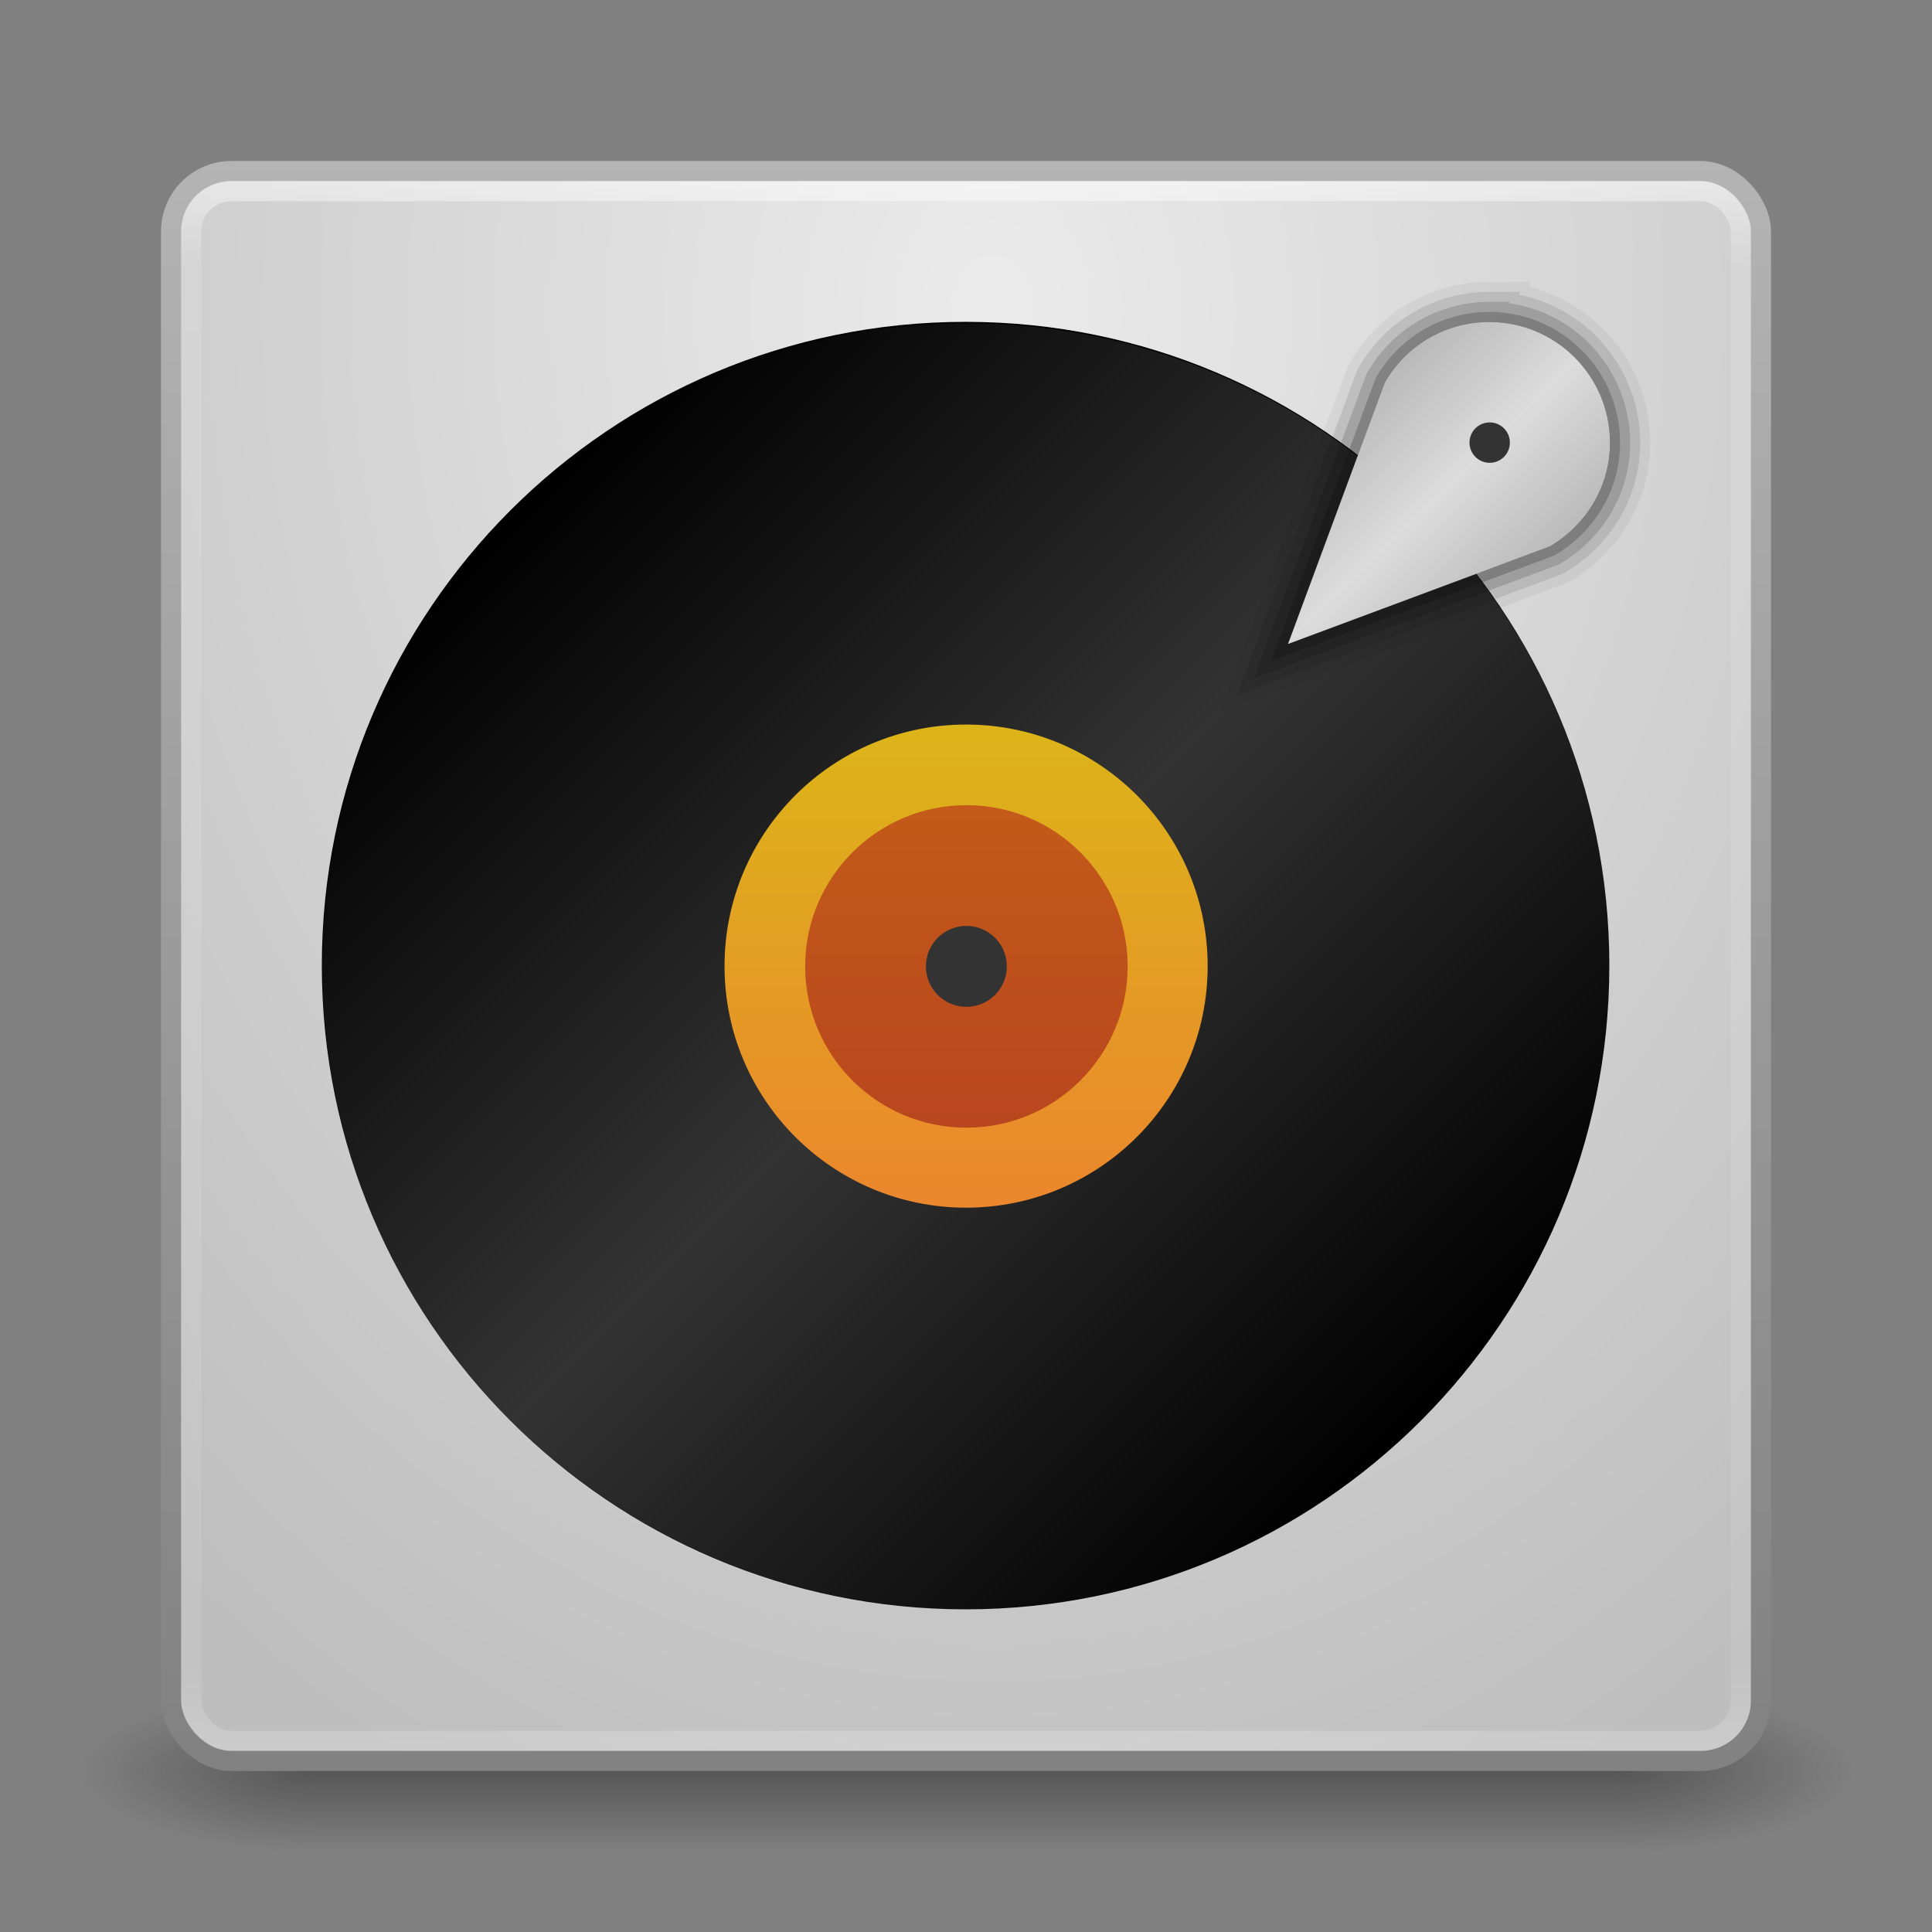 <?xml version="1.0" encoding="UTF-8" standalone="no"?>
<!-- Created with Inkscape (http://www.inkscape.org/) -->

<svg
   xmlns:dc="http://purl.org/dc/elements/1.1/"
   xmlns:cc="http://creativecommons.org/ns#"
   xmlns:rdf="http://www.w3.org/1999/02/22-rdf-syntax-ns#"
   xmlns:svg="http://www.w3.org/2000/svg"
   xmlns="http://www.w3.org/2000/svg"
   xmlns:xlink="http://www.w3.org/1999/xlink"
   xmlns:sodipodi="http://sodipodi.sourceforge.net/DTD/sodipodi-0.dtd"
   xmlns:inkscape="http://www.inkscape.org/namespaces/inkscape"
   width="96"
   height="96"
   id="svg2"
   version="1.1"
   inkscape:version="0.48.4 r9939"
   sodipodi:docname="rhythmbox.svg">
  <rect width="100%" height="100%" fill="#808080" stroke="none"/>
  <defs
     id="defs4">
    <linearGradient
       id="linearGradient3814">
      <stop
         style="stop-color:#b4b4b4;stop-opacity:1;"
         offset="0"
         id="stop3816" />
      <stop
         id="stop3823"
         offset="0.5"
         style="stop-color:#dcdcdc;stop-opacity:1;" />
      <stop
         style="stop-color:#b4b4b4;stop-opacity:1;"
         offset="1"
         id="stop3818" />
    </linearGradient>
    <linearGradient
       id="linearGradient3828">
      <stop
         style="stop-color:#ffffff;stop-opacity:0;"
         offset="0"
         id="stop3830" />
      <stop
         id="stop3836"
         offset="0.5"
         style="stop-color:#ffffff;stop-opacity:0.498;" />
      <stop
         style="stop-color:#ffffff;stop-opacity:0;"
         offset="1"
         id="stop3832" />
    </linearGradient>
    <linearGradient
       id="linearGradient3818">
      <stop
         style="stop-color:#c35a19;stop-opacity:1;"
         offset="0"
         id="stop3820" />
      <stop
         style="stop-color:#b9461e;stop-opacity:1;"
         offset="1"
         id="stop3822" />
    </linearGradient>
    <linearGradient
       id="linearGradient3810">
      <stop
         style="stop-color:#dcb419;stop-opacity:1;"
         offset="0"
         id="stop3812" />
      <stop
         style="stop-color:#eb872d;stop-opacity:1;"
         offset="1"
         id="stop3814" />
    </linearGradient>
    <linearGradient
       id="linearGradient3784">
      <stop
         style="stop-color:#828282;stop-opacity:1;"
         offset="0"
         id="stop3786" />
      <stop
         style="stop-color:#b4b4b4;stop-opacity:1;"
         offset="1"
         id="stop3788" />
    </linearGradient>
    <linearGradient
       id="linearGradient3776">
      <stop
         style="stop-color:#ebebeb;stop-opacity:1;"
         offset="0"
         id="stop3778" />
      <stop
         style="stop-color:#bebebe;stop-opacity:1;"
         offset="1"
         id="stop3780" />
    </linearGradient>
    <linearGradient
       id="linearGradient3817">
      <stop
         style="stop-color:#ffffff;stop-opacity:1;"
         offset="0"
         id="stop3819" />
      <stop
         id="stop3827"
         offset="0.055"
         style="stop-color:#ffffff;stop-opacity:0.235;" />
      <stop
         id="stop3825"
         offset="0.955"
         style="stop-color:#ffffff;stop-opacity:0.157;" />
      <stop
         style="stop-color:#ffffff;stop-opacity:0.392;"
         offset="1"
         id="stop3821" />
    </linearGradient>
    <radialGradient
       cx="4.993"
       cy="43.5"
       r="2.5"
       fx="4.993"
       fy="43.5"
       id="radialGradient2873-966-168"
       xlink:href="#linearGradient3688-166-749"
       gradientUnits="userSpaceOnUse"
       gradientTransform="matrix(2.004,0,0,1.4,27.988,-17.4)" />
    <linearGradient
       id="linearGradient3688-166-749">
      <stop
         id="stop2883"
         style="stop-color:#181818;stop-opacity:1"
         offset="0" />
      <stop
         id="stop2885"
         style="stop-color:#181818;stop-opacity:0"
         offset="1" />
    </linearGradient>
    <radialGradient
       cx="4.993"
       cy="43.5"
       r="2.5"
       fx="4.993"
       fy="43.5"
       id="radialGradient2875-742-326"
       xlink:href="#linearGradient3688-464-309"
       gradientUnits="userSpaceOnUse"
       gradientTransform="matrix(2.004,0,0,1.4,-20.012,-104.4)" />
    <linearGradient
       id="linearGradient3688-464-309">
      <stop
         id="stop2889"
         style="stop-color:#181818;stop-opacity:1"
         offset="0" />
      <stop
         id="stop2891"
         style="stop-color:#181818;stop-opacity:0"
         offset="1" />
    </linearGradient>
    <linearGradient
       x1="25.058"
       y1="47.028"
       x2="25.058"
       y2="39.999"
       id="linearGradient2877-634-617"
       xlink:href="#linearGradient3702-501-757"
       gradientUnits="userSpaceOnUse" />
    <linearGradient
       id="linearGradient3702-501-757">
      <stop
         id="stop2895"
         style="stop-color:#181818;stop-opacity:0"
         offset="0" />
      <stop
         id="stop2897"
         style="stop-color:#181818;stop-opacity:1"
         offset="0.5" />
      <stop
         id="stop2899"
         style="stop-color:#181818;stop-opacity:0"
         offset="1" />
    </linearGradient>
    <linearGradient
       inkscape:collect="always"
       xlink:href="#linearGradient3817"
       id="linearGradient3823"
       x1="47.214"
       y1="965.255"
       x2="47.214"
       y2="1042.918"
       gradientUnits="userSpaceOnUse" />
    <radialGradient
       inkscape:collect="always"
       xlink:href="#linearGradient3776"
       id="radialGradient3782"
       cx="49.01"
       cy="971.785"
       fx="49.01"
       fy="971.785"
       r="40"
       gradientUnits="userSpaceOnUse"
       gradientTransform="matrix(-2.2912689e-6,2.044,-1.598,-1.7918392e-6,1602.227,871.619)" />
    <linearGradient
       inkscape:collect="always"
       xlink:href="#linearGradient3784"
       id="linearGradient3790"
       x1="28.357"
       y1="1043.33"
       x2="28.357"
       y2="964.005"
       gradientUnits="userSpaceOnUse" />
    <linearGradient
       inkscape:collect="always"
       xlink:href="#linearGradient3810"
       id="linearGradient3816"
       x1="51.002"
       y1="21.756"
       x2="51.002"
       y2="81.613"
       gradientUnits="userSpaceOnUse" />
    <linearGradient
       inkscape:collect="always"
       xlink:href="#linearGradient3818"
       id="linearGradient3824"
       x1="50.772"
       y1="21.987"
       x2="50.772"
       y2="82.755"
       gradientUnits="userSpaceOnUse" />
    <linearGradient
       inkscape:collect="always"
       xlink:href="#linearGradient3828"
       id="linearGradient3834"
       x1="19.698"
       y1="51.68"
       x2="81.57"
       y2="51.68"
       gradientUnits="userSpaceOnUse" />
    <linearGradient
       inkscape:collect="always"
       xlink:href="#linearGradient3814"
       id="linearGradient3820"
       x1="122.08"
       y1="27.638"
       x2="131.913"
       y2="37.739"
       gradientUnits="userSpaceOnUse" />
    <linearGradient
       inkscape:collect="always"
       xlink:href="#linearGradient3814"
       id="linearGradient3829"
       gradientUnits="userSpaceOnUse"
       x1="122.08"
       y1="27.638"
       x2="131.913"
       y2="37.739" />
    <linearGradient
       inkscape:collect="always"
       xlink:href="#linearGradient3814"
       id="linearGradient3833"
       gradientUnits="userSpaceOnUse"
       x1="122.08"
       y1="27.638"
       x2="131.913"
       y2="37.739"
       gradientTransform="translate(-54.687,947.456)" />
  </defs>
  <sodipodi:namedview
     id="base"
     pagecolor="#ffffff"
     bordercolor="#666666"
     borderopacity="1.0"
     inkscape:pageopacity="0.0"
     inkscape:pageshadow="2"
     inkscape:zoom="3.959798"
     inkscape:cx="54.894783"
     inkscape:cy="43.279706"
     inkscape:document-units="px"
     inkscape:current-layer="layer1"
     showgrid="false"
     inkscape:window-width="1280"
     inkscape:window-height="747"
     inkscape:window-x="0"
     inkscape:window-y="26"
     inkscape:window-maximized="1"
     showguides="true"
     inkscape:guide-bbox="true" />
  <g
     inkscape:label="Livello 1"
     inkscape:groupmode="layer"
     id="layer1"
     transform="translate(0,-956.362)">
    <g
       style="display:inline"
       id="g2036"
       transform="matrix(2.2,0,0,0.889,-4.8,1006.584)">
      <g
         style="opacity:0.4"
         id="g3712"
         transform="matrix(1.053,0,0,1.286,-1.263,-13.429)">
        <rect
           style="fill:url(#radialGradient2873-966-168);fill-opacity:1;stroke:none"
           id="rect2801"
           y="40"
           x="38"
           height="7"
           width="5" />
        <rect
           style="fill:url(#radialGradient2875-742-326);fill-opacity:1;stroke:none"
           id="rect3696"
           transform="scale(-1,-1)"
           y="-47"
           x="-10"
           height="7"
           width="5" />
        <rect
           style="fill:url(#linearGradient2877-634-617);fill-opacity:1;stroke:none"
           id="rect3700"
           y="40"
           x="10"
           height="7"
           width="28" />
      </g>
    </g>
    <rect
       style="fill:url(#radialGradient3782);fill-opacity:1;stroke:url(#linearGradient3790);stroke-opacity:1"
       id="rect2985"
       width="79"
       height="79"
       x="8.5"
       y="964.862"
       rx="3"
       ry="3" />
    <rect
       ry="2"
       rx="2"
       y="965.862"
       x="9.5"
       height="77"
       width="77"
       id="rect3815"
       style="fill:none;stroke:url(#linearGradient3823);stroke-opacity:1;opacity:0.5" />
    <path
       sodipodi:type="arc"
       style="fill:#000000;fill-opacity:1;stroke:none"
       id="path3792"
       sodipodi:cx="50.633896"
       sodipodi:cy="51.679558"
       sodipodi:rx="30.935923"
       sodipodi:ry="30.935923"
       d="m 81.57,51.68 c 0,17.085 -13.85,30.936 -30.936,30.936 -17.085,0 -30.936,-13.85 -30.936,-30.936 0,-17.085 13.85,-30.936 30.936,-30.936 17.085,0 30.936,13.85 30.936,30.936 z"
       transform="matrix(1.034,0,0,1.034,-4.376,950.905)" />
    <path
       transform="matrix(-0.731,-0.731,0.731,-0.731,47.235,1079.197)"
       d="m 81.57,51.68 c 0,17.085 -13.85,30.936 -30.936,30.936 -17.085,0 -30.936,-13.85 -30.936,-30.936 0,-17.085 13.85,-30.936 30.936,-30.936 17.085,0 30.936,13.85 30.936,30.936 z"
       sodipodi:ry="30.935923"
       sodipodi:rx="30.935923"
       sodipodi:cy="51.679558"
       sodipodi:cx="50.633896"
       id="path3826"
       style="fill:url(#linearGradient3834);fill-opacity:1;stroke:none;opacity:0.4"
       sodipodi:type="arc" />
    <path
       transform="matrix(0.388,0,0,0.388,28.359,984.316)"
       d="m 81.57,51.68 c 0,17.085 -13.85,30.936 -30.936,30.936 -17.085,0 -30.936,-13.85 -30.936,-30.936 0,-17.085 13.85,-30.936 30.936,-30.936 17.085,0 30.936,13.85 30.936,30.936 z"
       sodipodi:ry="30.935923"
       sodipodi:rx="30.935923"
       sodipodi:cy="51.679558"
       sodipodi:cx="50.633896"
       id="path3794"
       style="fill:url(#linearGradient3816);fill-opacity:1;stroke:none"
       sodipodi:type="arc" />
    <path
       sodipodi:type="arc"
       style="fill:url(#linearGradient3824);fill-opacity:1;stroke:none"
       id="path3796"
       sodipodi:cx="50.633896"
       sodipodi:cy="51.679558"
       sodipodi:rx="30.935923"
       sodipodi:ry="30.935923"
       d="m 81.57,51.68 c 0,17.085 -13.85,30.936 -30.936,30.936 -17.085,0 -30.936,-13.85 -30.936,-30.936 0,-17.085 13.85,-30.936 30.936,-30.936 17.085,0 30.936,13.85 30.936,30.936 z"
       transform="matrix(0.259,0,0,0.259,34.906,990.998)" />
    <path
       transform="matrix(0.065,0,0,0.065,44.727,1001.021)"
       d="m 81.57,51.68 c 0,17.085 -13.85,30.936 -30.936,30.936 -17.085,0 -30.936,-13.85 -30.936,-30.936 0,-17.085 13.85,-30.936 30.936,-30.936 17.085,0 30.936,13.85 30.936,30.936 z"
       sodipodi:ry="30.935923"
       sodipodi:rx="30.935923"
       sodipodi:cy="51.679558"
       sodipodi:cx="50.633896"
       id="path3798"
       style="fill:#333333;fill-opacity:1;stroke:none"
       sodipodi:type="arc" />
    <path
       style="fill:#000000;fill-opacity:1;stroke:#000000;stroke-opacity:1;opacity:0.05;stroke-width:4;stroke-miterlimit:4;stroke-dasharray:none"
       d="m 74,972.362 c -2.223,0 -4.151,1.203 -5.188,3 l -4.812,13 13,-4.844 c 1.782,-1.04 3,-2.944 3,-5.156 0,-3.314 -2.686,-6 -6,-6 z"
       id="path3841"
       inkscape:connector-curvature="0"
       sodipodi:nodetypes="scccss" />
    <path
       sodipodi:nodetypes="scccss"
       inkscape:connector-curvature="0"
       id="path3839"
       d="m 74,972.362 c -2.223,0 -4.151,1.203 -5.188,3 l -4.812,13 13,-4.844 c 1.782,-1.04 3,-2.944 3,-5.156 0,-3.314 -2.686,-6 -6,-6 z"
       style="fill:#000000;fill-opacity:1;stroke:#000000;stroke-opacity:1;opacity:0.1;stroke-width:3;stroke-miterlimit:4;stroke-dasharray:none" />
    <path
       style="fill:#000000;fill-opacity:1;stroke:#000000;stroke-opacity:1;opacity:0.15;stroke-width:2;stroke-miterlimit:4;stroke-dasharray:none"
       d="m 74,972.362 c -2.223,0 -4.151,1.203 -5.188,3 l -4.812,13 13,-4.844 c 1.782,-1.04 3,-2.944 3,-5.156 0,-3.314 -2.686,-6 -6,-6 z"
       id="path3837"
       inkscape:connector-curvature="0"
       sodipodi:nodetypes="scccss" />
    <path
       sodipodi:nodetypes="scccss"
       inkscape:connector-curvature="0"
       id="path3835"
       d="m 74,972.362 c -2.223,0 -4.151,1.203 -5.188,3 l -4.812,13 13,-4.844 c 1.782,-1.04 3,-2.944 3,-5.156 0,-3.314 -2.686,-6 -6,-6 z"
       style="fill:#000000;fill-opacity:1;stroke:#000000;stroke-opacity:1;opacity:0.2" />
    <path
       style="fill:url(#linearGradient3833);fill-opacity:1;stroke:none"
       d="m 74,972.362 c -2.223,0 -4.151,1.203 -5.188,3 l -4.812,13 13,-4.844 c 1.782,-1.04 3,-2.944 3,-5.156 0,-3.314 -2.686,-6 -6,-6 z"
       id="path3807"
       inkscape:connector-curvature="0"
       sodipodi:nodetypes="scccss" />
    <path
       transform="matrix(0.078,0,0,0.078,63.436,976.466)"
       d="m 148.571,24.214 a 12.857,12.857 0 1 1 -25.714,0 12.857,12.857 0 1 1 25.714,0 z"
       sodipodi:ry="12.857142"
       sodipodi:rx="12.857142"
       sodipodi:cy="24.214285"
       sodipodi:cx="135.71428"
       id="path3811"
       style="fill:#333333;fill-opacity:1;stroke:none"
       sodipodi:type="arc" />
  </g>
</svg>
